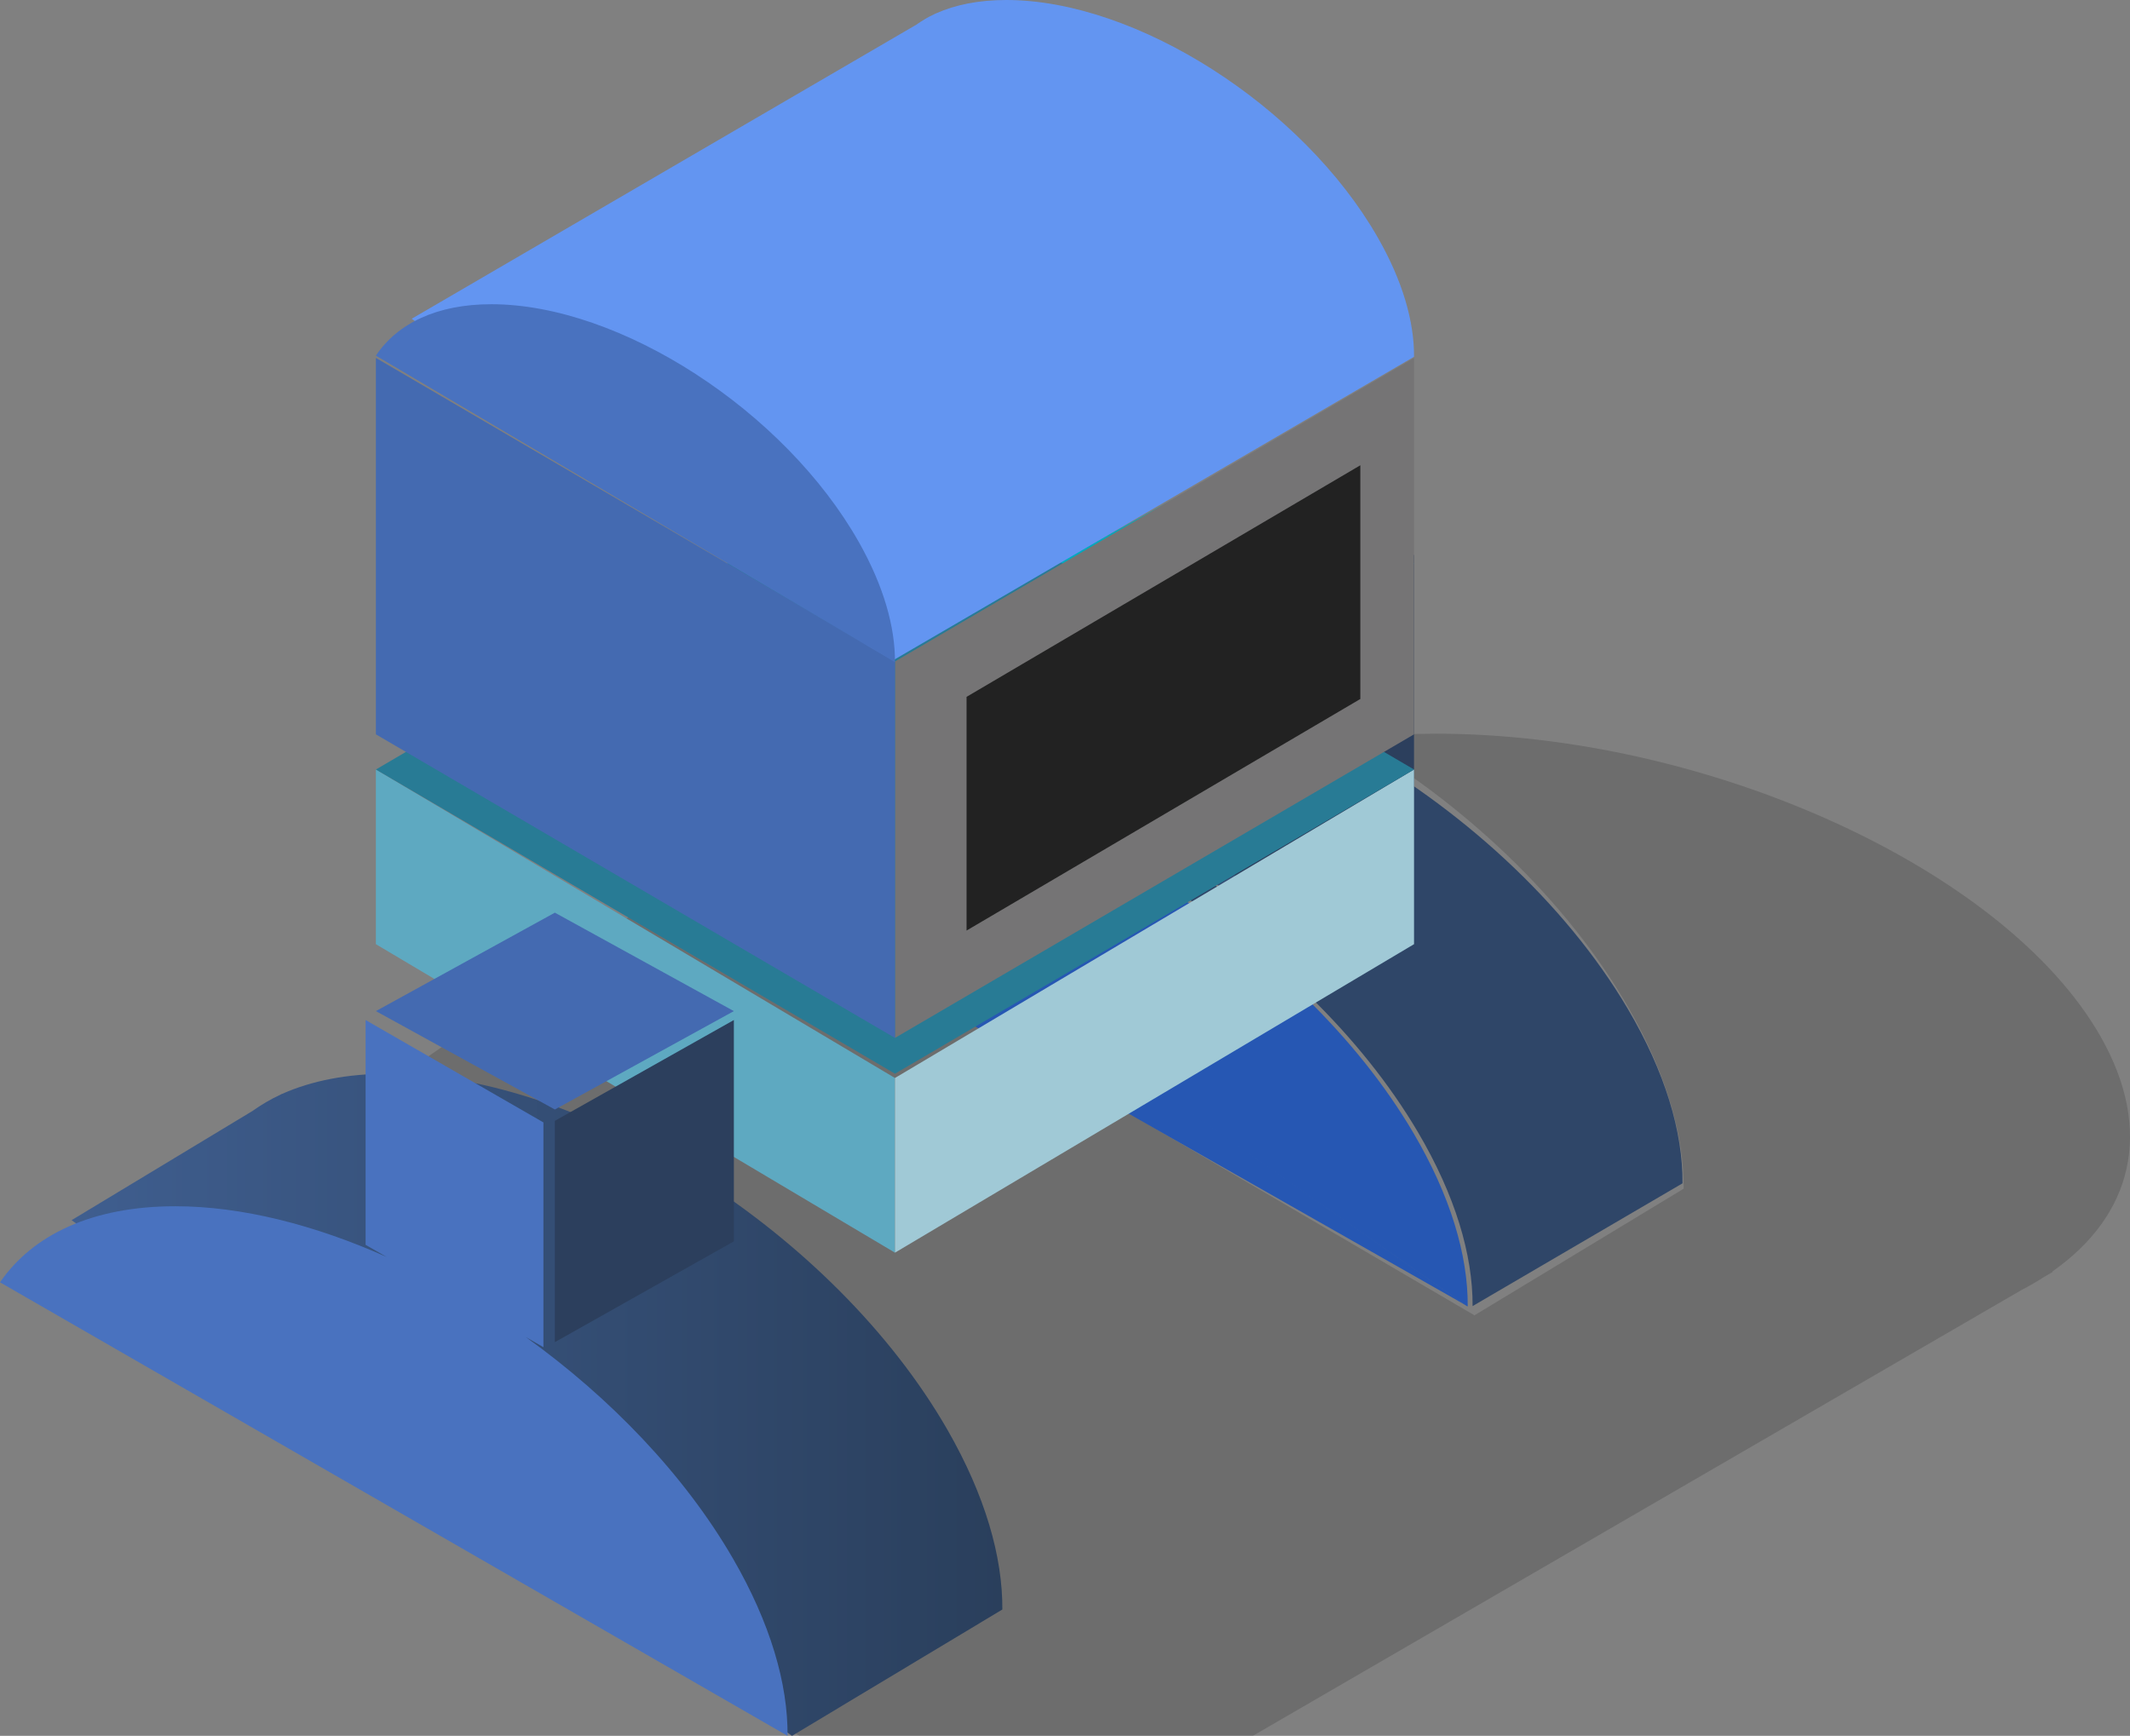 <svg width="119" height="97" viewBox="0 0 119 97" fill="none" xmlns="http://www.w3.org/2000/svg">
<rect x="0" y="0" width="119" height="97" fill="#808080" stroke="none"/>
<path fill-rule="evenodd" clip-rule="evenodd" d="M69.992 97H44.67L4 72.895L39.346 48.31L82.365 73.495L82.375 73.503L82.376 73.501L82.399 73.515C82.399 73.506 82.399 73.497 82.4 73.487L94.065 66.425C94.084 63.474 93.111 60.043 91.019 56.378C87.51 50.225 81.625 44.724 75.215 41.064L80.229 41C95.405 41 112.024 48.571 117.35 57.912C120.376 63.219 119.102 67.952 114.659 71.052L114.69 71.071L114.245 71.329C113.835 71.593 113.401 71.845 112.944 72.083L69.992 97ZM39.432 46.682L36.505 41.551L47.626 41.411L42.343 44.626L42.369 44.645C41.214 45.164 40.231 45.85 39.432 46.682Z" fill="black" fill-opacity="0.149"/>
<path fill-rule="evenodd" clip-rule="evenodd" d="M82.247 73L82.237 72.992L82.248 72.999L82.247 73ZM82.272 72.985C82.286 70.123 81.304 66.799 79.209 63.249C72.894 52.547 58.903 43.87 47.963 43.87C45.654 43.87 43.667 44.257 42.026 44.969L42 44.95L47.311 41.828L52.103 39.011C52.589 38.679 53.107 38.373 53.68 38.119L53.75 38.078L53.757 38.085C55.206 37.454 56.926 37.078 58.901 37V44.401L68.864 50.038V38.7C70.939 39.428 73.02 40.371 75.048 41.491C81.493 45.045 87.41 50.389 90.938 56.366C93.04 59.926 94.019 63.259 94 66.125L82.272 72.985Z" fill="#2F4668"/>
<path d="M39.07 48L38 47.699C38.351 47.451 38.744 47.218 39.18 47L40 47.69L39.07 48Z" fill="#E4F3F6"/>
<path fill-rule="evenodd" clip-rule="evenodd" d="M82 73L39 48.557L39.726 48.067L39.086 46.978C39.885 46.17 40.867 45.505 42.022 45L82 73Z" fill="#2657B3"/>
<path fill-rule="evenodd" clip-rule="evenodd" d="M81.976 73L81.965 72.994L42 45.094C43.63 44.386 45.606 44 47.901 44C58.773 44 72.679 52.639 78.956 63.294C81.038 66.828 82.014 70.137 82 72.986L81.976 73Z" fill="#2657B3"/>
<path fill-rule="evenodd" clip-rule="evenodd" d="M69 38C65.849 36.843 62.712 36.198 59.792 36.198C59.524 36.198 59.26 36.204 59 36.215V31L69 36.917V38Z" fill="url(#paint0_linear_1935_2044)"/>
<path fill-rule="evenodd" clip-rule="evenodd" d="M69 50L59 44.387V37.016C59.26 37.005 59.524 37 59.792 37C62.712 37 65.849 37.612 69 38.709V50Z" fill="url(#paint1_linear_1935_2044)"/>
<path d="M69 36.948V50L79 44.052V31L69 36.948Z" fill="#2C3F5D"/>
<path d="M59 31.499L68.999 26L79 31.499L69.001 37L59 31.499Z" fill="#00A9BD"/>
<path fill-rule="evenodd" clip-rule="evenodd" d="M21 43V52.761L50 70V60.239L21 43Z" fill="#5EA9C1"/>
<path fill-rule="evenodd" clip-rule="evenodd" d="M50 60.239V70L79 52.761V43L50 60.239Z" fill="#A0C9D6"/>
<path fill-rule="evenodd" clip-rule="evenodd" d="M21 43.001L50 26L79 43.001L50.001 60L21 43.001Z" fill="#287B95"/>
<path fill-rule="evenodd" clip-rule="evenodd" d="M50 36.963V58L79 41.035V20L50 36.963Z" fill="#757475"/>
<path fill-rule="evenodd" clip-rule="evenodd" d="M76.968 13.26C72.773 5.936 63.484 0 56.22 0C54.688 0 53.37 0.265 52.283 0.753L52.279 0.749L52.231 0.777C51.85 0.949 51.506 1.161 51.184 1.386L23 17.813L49.722 37L79 19.936C79.014 17.975 78.363 15.693 76.968 13.26Z" fill="#6395F1"/>
<path fill-rule="evenodd" clip-rule="evenodd" d="M21 41.035L50 58V36.963L21 20V41.035Z" fill="#446AB1"/>
<path fill-rule="evenodd" clip-rule="evenodd" d="M47.988 30.301C43.836 22.955 34.641 17 27.451 17C24.4 17 22.204 18.076 21 19.872L50 37C50.013 35.033 49.367 32.745 47.988 30.301Z" fill="#4972BF"/>
<path d="M76 39.059L54 52V38.941L76 26V39.059Z" fill="#222222"/>
<path fill-rule="evenodd" clip-rule="evenodd" d="M52.94 79.91C46.623 68.913 32.632 60 21.692 60C19.383 60 17.398 60.398 15.759 61.128L15.752 61.126L15.68 61.165C15.107 61.428 14.589 61.741 14.104 62.083L4 68.184L44.249 97L56 89.94C56.02 86.995 55.038 83.569 52.94 79.91Z" fill="url(#paint2_linear_1935_2044)"/>
<path fill-rule="evenodd" clip-rule="evenodd" d="M40.948 87.089C38.23 82.4 34.086 78.098 29.378 74.717L30.36 75.282V62.721L20.426 57V69.561L21.608 70.243C17.597 68.453 13.516 67.406 9.789 67.406C5.159 67.406 1.826 68.999 0 71.657L44 97C44.022 94.091 43.042 90.707 40.948 87.089Z" fill="#4972BF"/>
<path d="M31 62.633V75L41 69.368V57L31 62.633Z" fill="#2C3F5D"/>
<path fill-rule="evenodd" clip-rule="evenodd" d="M21 56.501L31 51L41 56.501L31 62L21 56.501Z" fill="#446AB1"/>
<defs>
<linearGradient id="paint0_linear_1935_2044" x1="64" y1="31" x2="64" y2="38" gradientUnits="userSpaceOnUse">
<stop stop-color="white"/>
<stop offset="1" stop-color="white" stop-opacity="0"/>
</linearGradient>
<linearGradient id="paint1_linear_1935_2044" x1="42.035" y1="54.933" x2="94.231" y2="54.933" gradientUnits="userSpaceOnUse">
<stop stop-color="#3C5A8B"/>
<stop offset="1" stop-color="#2A3E5B"/>
</linearGradient>
<linearGradient id="paint2_linear_1935_2044" x1="4" y1="78.5" x2="55.98" y2="78.5" gradientUnits="userSpaceOnUse">
<stop stop-color="#3F5E8F"/>
<stop offset="1" stop-color="#2A3F5C"/>
</linearGradient>
</defs>
</svg>
